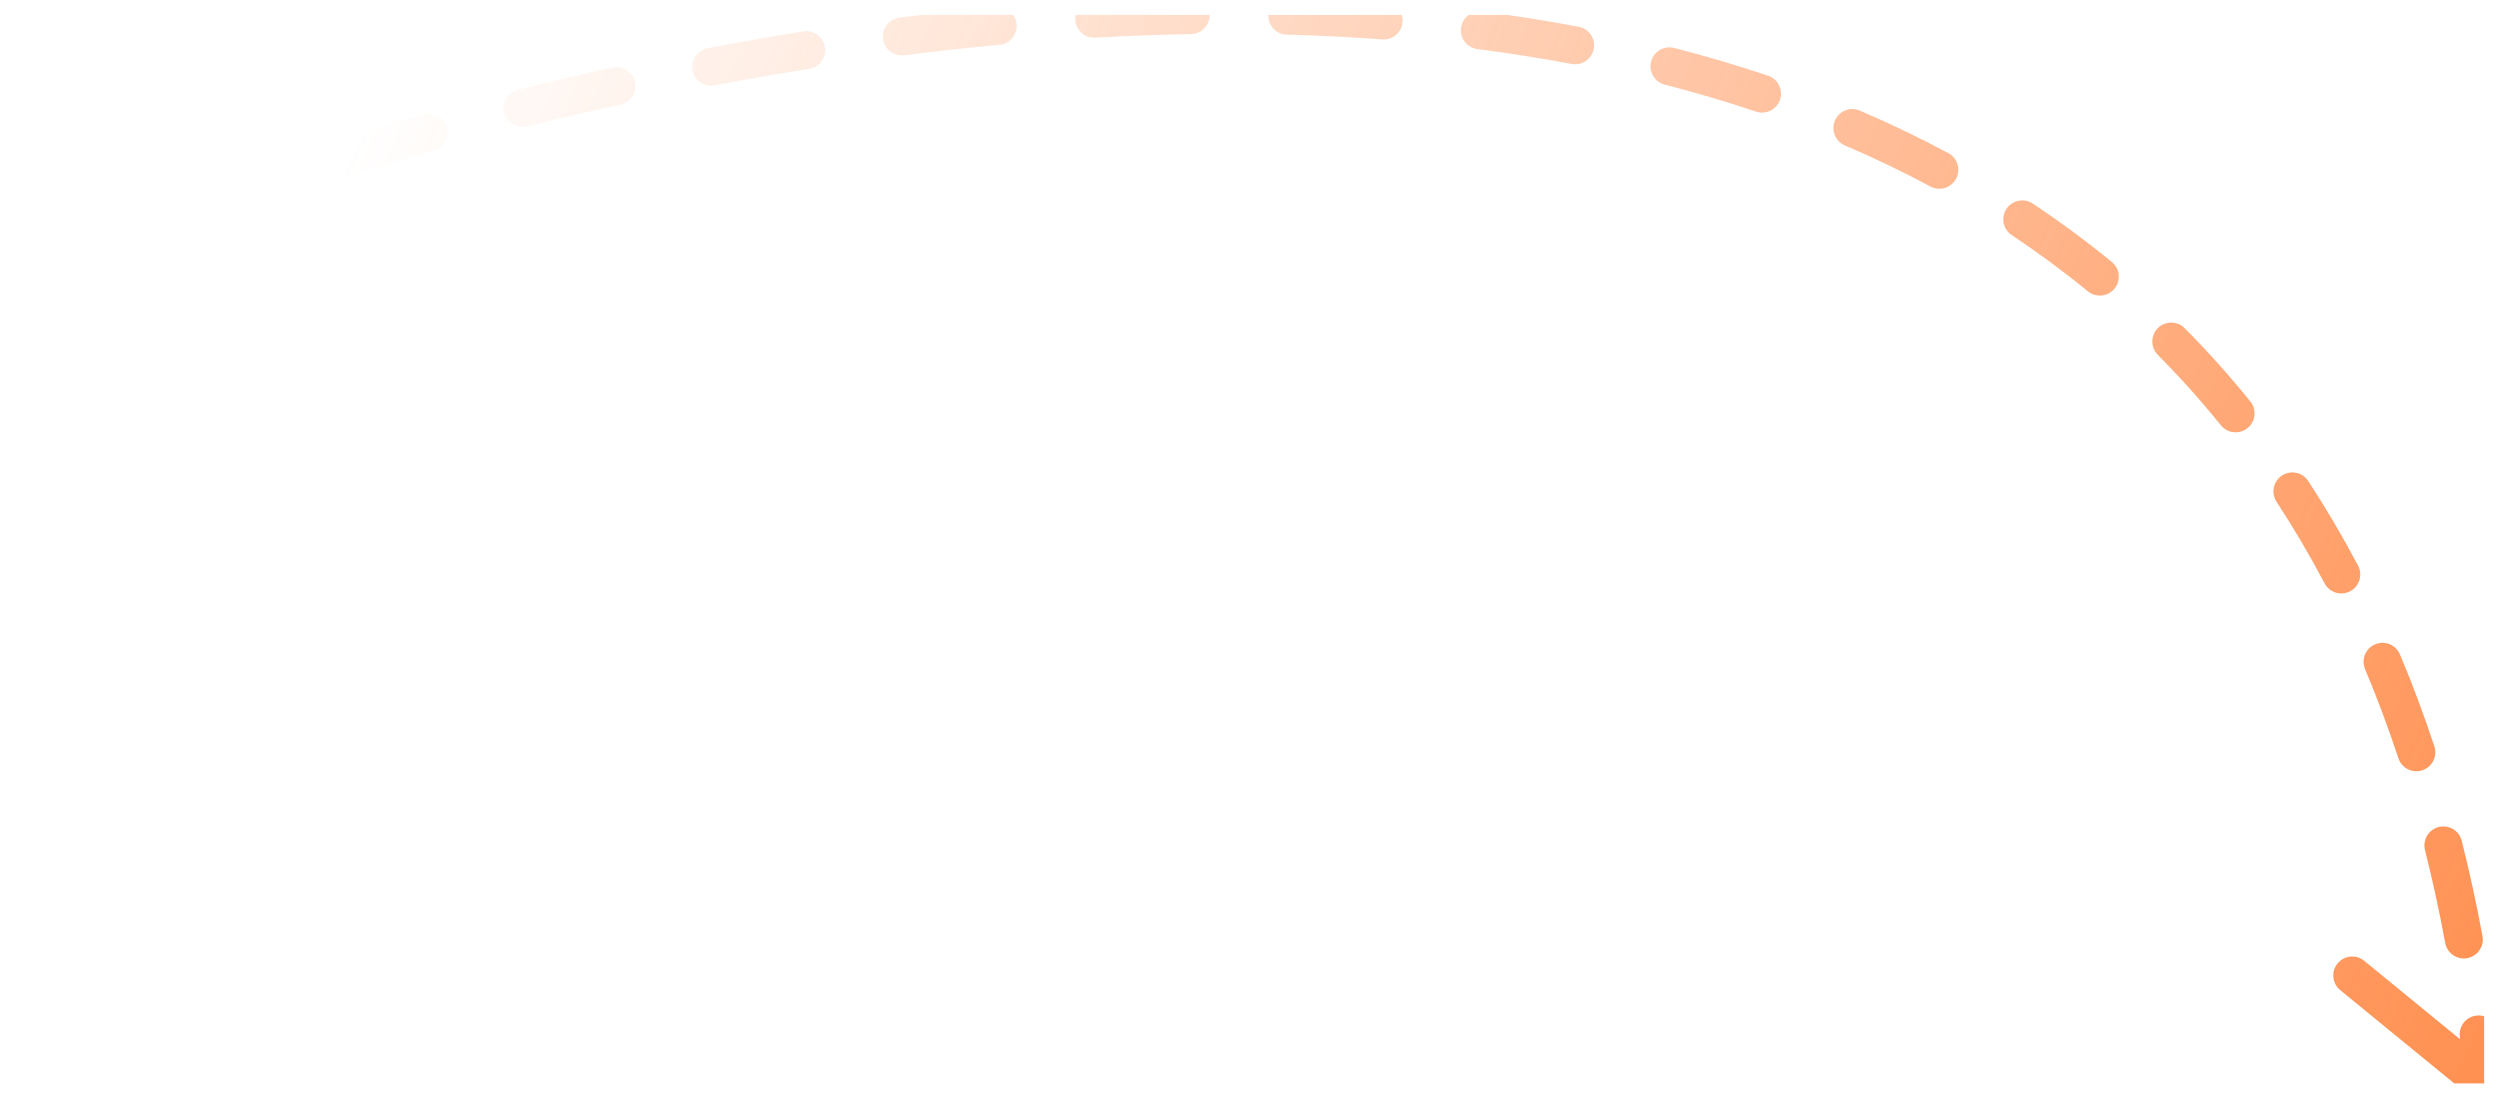 <svg width="132" height="58" viewBox="0 0 132 58" fill="none" xmlns="http://www.w3.org/2000/svg">
<g clip-path="url(#clip0_4908_41037)">
<path d="M0.569 13.497C0.059 13.709 -0.183 14.294 0.029 14.804C0.241 15.314 0.826 15.556 1.336 15.344L0.569 13.497ZM130.53 57.978C130.958 58.328 131.588 58.265 131.937 57.837L137.636 50.871C137.986 50.444 137.923 49.814 137.496 49.464C137.068 49.115 136.438 49.178 136.089 49.605L131.023 55.797L124.831 50.731C124.403 50.381 123.773 50.444 123.424 50.872C123.074 51.299 123.137 51.929 123.564 52.279L130.53 57.978ZM3.661 14.4C4.174 14.196 4.424 13.614 4.22 13.101C4.016 12.588 3.435 12.337 2.922 12.541L3.661 14.4ZM7.723 10.714C7.204 10.903 6.937 11.477 7.126 11.996C7.315 12.515 7.889 12.782 8.408 12.593L7.723 10.714ZM13.205 10.92C13.729 10.745 14.012 10.178 13.837 9.654C13.662 9.131 13.096 8.848 12.572 9.022L13.205 10.92ZM17.461 7.463C16.933 7.624 16.635 8.182 16.796 8.711C16.957 9.239 17.515 9.537 18.044 9.376L17.461 7.463ZM22.915 7.962C23.447 7.815 23.76 7.264 23.613 6.732C23.466 6.199 22.915 5.887 22.383 6.034L22.915 7.962ZM27.34 4.735C26.804 4.868 26.477 5.41 26.61 5.946C26.743 6.482 27.285 6.809 27.822 6.676L27.34 4.735ZM32.761 5.523C33.3 5.405 33.642 4.872 33.524 4.332C33.406 3.793 32.872 3.451 32.333 3.569L32.761 5.523ZM37.357 2.542C36.815 2.645 36.458 3.168 36.561 3.711C36.664 4.253 37.187 4.61 37.73 4.507L37.357 2.542ZM42.725 3.636C43.27 3.549 43.642 3.036 43.555 2.491C43.468 1.945 42.956 1.574 42.41 1.66L42.725 3.636ZM47.49 0.934C46.942 1.003 46.554 1.504 46.624 2.051C46.693 2.599 47.194 2.987 47.742 2.918L47.49 0.934ZM52.777 2.364C53.327 2.313 53.731 1.826 53.68 1.276C53.629 0.726 53.142 0.322 52.592 0.373L52.777 2.364ZM57.714 -0.009C57.163 0.022 56.74 0.494 56.771 1.045C56.802 1.597 57.274 2.018 57.826 1.988L57.714 -0.009ZM62.883 1.803C63.435 1.794 63.875 1.339 63.866 0.787C63.857 0.235 63.402 -0.206 62.85 -0.197L62.883 1.803ZM67.993 -0.171C67.441 -0.186 66.981 0.25 66.966 0.802C66.951 1.354 67.387 1.814 67.939 1.829L67.993 -0.171ZM72.984 2.084C73.535 2.125 74.015 1.712 74.056 1.161C74.097 0.611 73.684 0.131 73.134 0.089L72.984 2.084ZM78.26 0.608C77.712 0.538 77.211 0.925 77.14 1.472C77.07 2.02 77.457 2.521 78.005 2.592L78.26 0.608ZM82.983 3.377C83.526 3.48 84.049 3.123 84.151 2.58C84.254 2.037 83.897 1.514 83.354 1.412L82.983 3.377ZM88.395 2.531C87.86 2.394 87.315 2.716 87.177 3.251C87.04 3.785 87.362 4.331 87.897 4.468L88.395 2.531ZM92.718 5.893C93.242 6.069 93.809 5.787 93.985 5.264C94.161 4.74 93.879 4.173 93.355 3.997L92.718 5.893ZM98.196 5.839C97.689 5.622 97.101 5.858 96.883 6.365C96.666 6.873 96.902 7.461 97.409 7.678L98.196 5.839ZM101.926 9.847C102.413 10.108 103.019 9.925 103.28 9.438C103.541 8.951 103.358 8.345 102.871 8.084L101.926 9.847ZM107.327 10.748C106.867 10.442 106.246 10.567 105.94 11.027C105.635 11.487 105.76 12.108 106.22 12.413L107.327 10.748ZM110.238 15.381C110.665 15.731 111.295 15.668 111.645 15.241C111.995 14.814 111.933 14.184 111.505 13.834L110.238 15.381ZM115.351 17.328C114.962 16.936 114.329 16.934 113.937 17.323C113.545 17.712 113.543 18.345 113.932 18.737L115.351 17.328ZM117.262 22.454C117.609 22.884 118.238 22.951 118.668 22.604C119.098 22.257 119.165 21.628 118.818 21.198L117.262 22.454ZM121.874 25.396C121.571 24.934 120.951 24.805 120.489 25.107C120.027 25.41 119.898 26.03 120.2 26.492L121.874 25.396ZM122.736 30.8C122.994 31.289 123.599 31.476 124.088 31.218C124.576 30.96 124.763 30.355 124.505 29.867L122.736 30.8ZM126.719 34.554C126.505 34.045 125.918 33.806 125.409 34.02C124.9 34.234 124.661 34.821 124.875 35.33L126.719 34.554ZM126.635 40.035C126.808 40.559 127.373 40.844 127.898 40.671C128.422 40.498 128.707 39.933 128.534 39.408L126.635 40.035ZM129.979 44.392C129.844 43.856 129.3 43.532 128.765 43.667C128.229 43.802 127.904 44.345 128.039 44.881L129.979 44.392ZM129.108 49.789C129.209 50.332 129.73 50.691 130.273 50.59C130.816 50.489 131.175 49.968 131.075 49.425L129.108 49.789ZM131.862 54.491C131.792 53.943 131.292 53.555 130.744 53.625C130.196 53.695 129.808 54.195 129.878 54.743L131.862 54.491ZM1.336 15.344C2.096 15.029 2.871 14.713 3.661 14.4L2.922 12.541C2.123 12.859 1.338 13.178 0.569 13.497L1.336 15.344ZM8.408 12.593C9.965 12.026 11.566 11.467 13.205 10.92L12.572 9.022C10.915 9.575 9.297 10.14 7.723 10.714L8.408 12.593ZM18.044 9.376C19.64 8.89 21.265 8.418 22.915 7.962L22.383 6.034C20.715 6.494 19.073 6.972 17.461 7.463L18.044 9.376ZM27.822 6.676C29.45 6.273 31.097 5.887 32.761 5.523L32.333 3.569C30.651 3.938 28.986 4.327 27.34 4.735L27.822 6.676ZM37.73 4.507C39.384 4.193 41.05 3.902 42.725 3.636L42.41 1.66C40.716 1.93 39.031 2.225 37.357 2.542L37.73 4.507ZM47.742 2.918C49.416 2.705 51.096 2.52 52.777 2.364L52.592 0.373C50.888 0.531 49.186 0.718 47.49 0.934L47.742 2.918ZM57.826 1.988C59.515 1.893 61.201 1.831 62.883 1.803L62.85 -0.197C61.141 -0.169 59.428 -0.105 57.714 -0.009L57.826 1.988ZM67.939 1.829C69.631 1.874 71.314 1.959 72.984 2.084L73.134 0.089C71.43 -0.038 69.716 -0.124 67.993 -0.171L67.939 1.829ZM78.005 2.592C79.683 2.807 81.344 3.068 82.983 3.377L83.354 1.412C81.674 1.095 79.975 0.828 78.26 0.608L78.005 2.592ZM87.897 4.468C89.531 4.888 91.14 5.362 92.718 5.893L93.355 3.997C91.729 3.451 90.074 2.963 88.395 2.531L87.897 4.468ZM97.409 7.678C98.952 8.338 100.459 9.06 101.926 9.847L102.871 8.084C101.351 7.269 99.791 6.522 98.196 5.839L97.409 7.678ZM106.22 12.413C107.604 13.334 108.945 14.322 110.238 15.381L111.505 13.834C110.16 12.731 108.765 11.704 107.327 10.748L106.22 12.413ZM113.932 18.737C115.092 19.905 116.203 21.143 117.262 22.454L118.818 21.198C117.716 19.833 116.559 18.544 115.351 17.328L113.932 18.737ZM120.2 26.492C121.096 27.859 121.942 29.294 122.736 30.8L124.505 29.867C123.682 28.306 122.804 26.817 121.874 25.396L120.2 26.492ZM124.875 35.33C125.509 36.836 126.096 38.404 126.635 40.035L128.534 39.408C127.979 37.728 127.374 36.11 126.719 34.554L124.875 35.33ZM128.039 44.881C128.438 46.463 128.795 48.099 129.108 49.789L131.075 49.425C130.754 47.694 130.388 46.017 129.979 44.392L128.039 44.881ZM129.878 54.743C129.985 55.584 130.082 56.438 130.168 57.303L132.158 57.104C132.07 56.221 131.971 55.35 131.862 54.491L129.878 54.743Z" fill="url(#paint0_linear_4908_41037)"/>
</g>
<defs>
<linearGradient id="paint0_linear_4908_41037" x1="148.226" y1="57.203" x2="21.677" y2="0.787" gradientUnits="userSpaceOnUse">
<stop stop-color="#FF823B"/>
<stop offset="1" stop-color="#FF823B" stop-opacity="0"/>
</linearGradient>
<clipPath id="clip0_4908_41037">
<rect width="130.211" height="56.417" fill="white" transform="translate(0.952 0.787)"/>
</clipPath>
</defs>
</svg>
